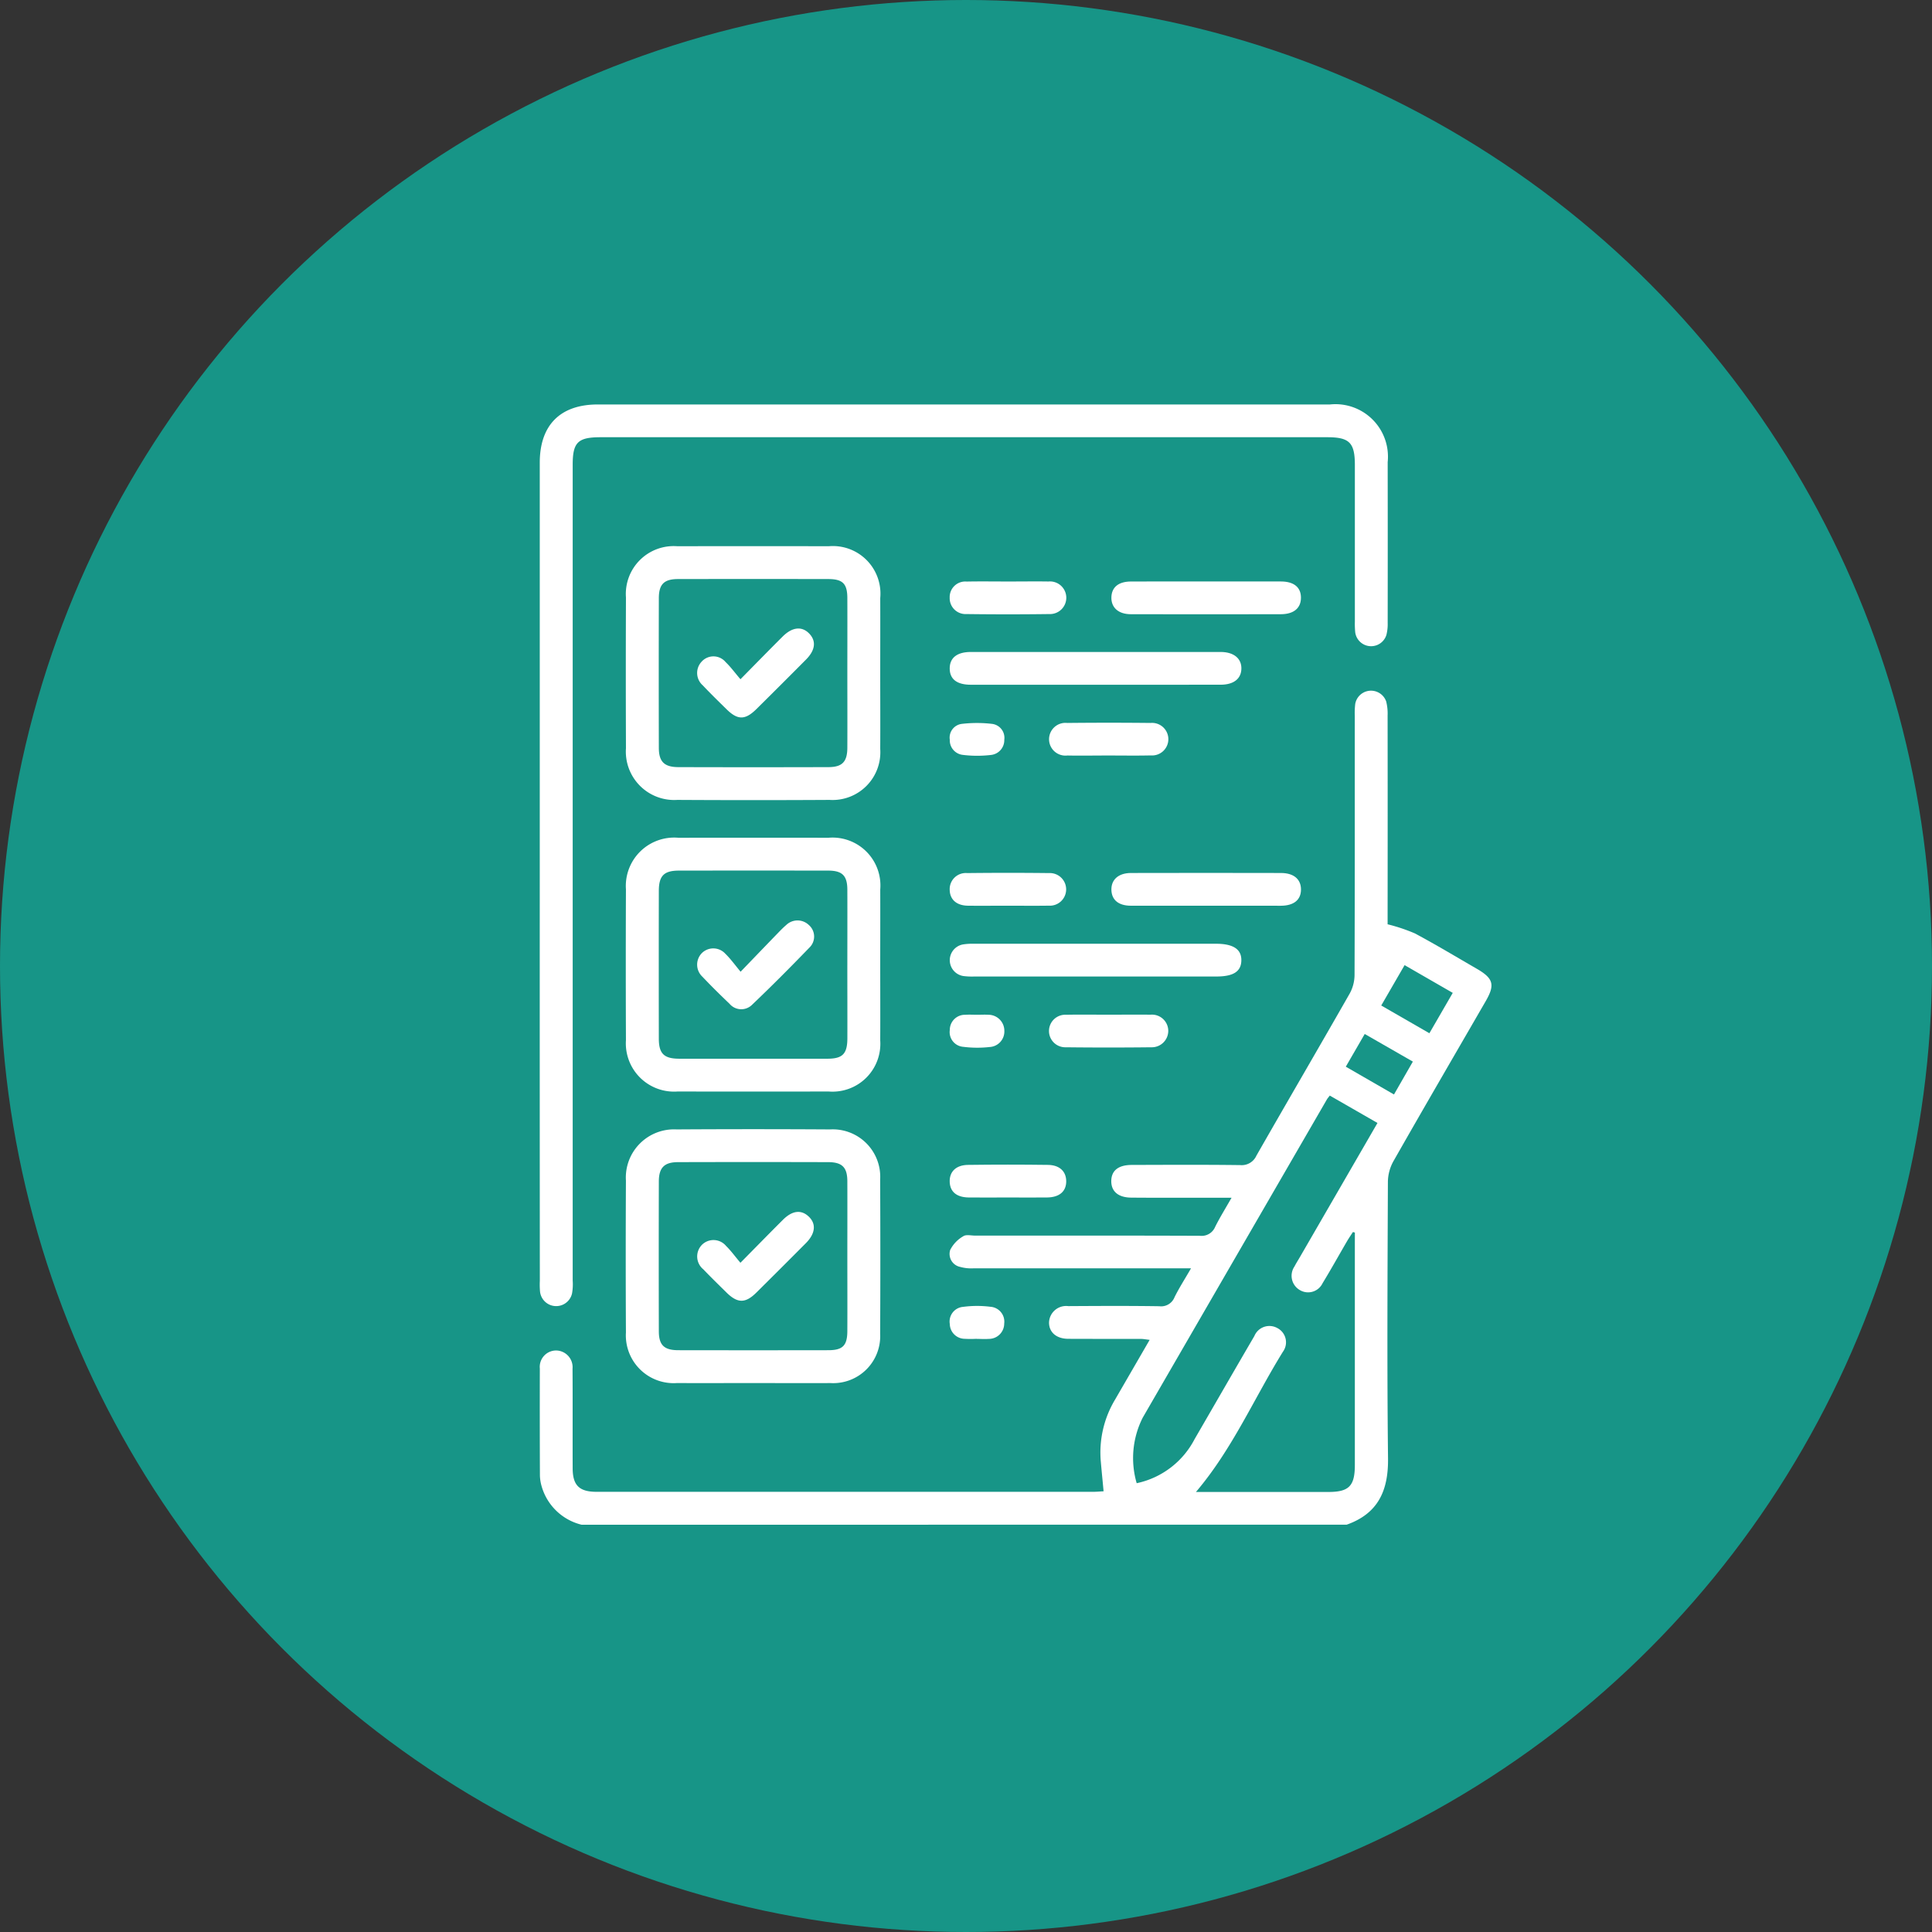<svg xmlns="http://www.w3.org/2000/svg" width="134" height="134" viewBox="0 0 134 134">
  <rect x="0" y="0" width="134" height="134" fill="#333333" stroke="none"/>
  <g id="Grupo_887399" data-name="Grupo 887399" transform="translate(-733 -5128)">
    <circle id="Elipse_5256" data-name="Elipse 5256" cx="67" cy="67" r="67" transform="translate(733 5128)" fill="#179587"/>
    <g id="Grupo_881836" data-name="Grupo 881836" transform="translate(360.432 4228.36)">
      <path id="Trazado_620538" data-name="Trazado 620538" d="M412.907,1015.882a3.825,3.825,0,0,1-2.766-2.653,3.022,3.022,0,0,1-.122-.744q-.016-3.717-.006-7.435a1.136,1.136,0,0,1,1.132-1.253,1.159,1.159,0,0,1,1.136,1.263c.016,2.3,0,4.6.009,6.9,0,1.191.456,1.64,1.662,1.64q17.222,0,34.443,0c.222,0,.445-.022.719-.037-.068-.722-.135-1.4-.194-2.07a7.138,7.138,0,0,1,.989-4.288l2.4-4.145c-.253-.028-.434-.066-.616-.066-1.672,0-3.345,0-5.018-.006-.826,0-1.341-.446-1.345-1.12a1.185,1.185,0,0,1,1.333-1.148c2.1-.012,4.208-.024,6.311.008a1,1,0,0,0,1.061-.628c.32-.646.714-1.256,1.142-2h-.968q-7.071,0-14.143,0a2.872,2.872,0,0,1-.9-.1.917.917,0,0,1-.691-1.176,2.281,2.281,0,0,1,.912-.953c.194-.131.542-.041.82-.041,5.2,0,10.392-.009,15.587.012a1.016,1.016,0,0,0,1.06-.624c.323-.646.707-1.262,1.136-2.016h-.951c-2,0-4,.01-6.007-.007-.909-.007-1.393-.437-1.385-1.156s.491-1.108,1.415-1.111c2.509-.007,5.018-.021,7.527.011a1.117,1.117,0,0,0,1.127-.66c2.145-3.752,4.326-7.485,6.468-11.239a2.71,2.71,0,0,0,.336-1.278c.022-5.994.014-11.988.016-17.982a5.264,5.264,0,0,1,.032-.832,1.113,1.113,0,0,1,2.145-.169,3.423,3.423,0,0,1,.1.973q.009,6.942,0,13.885v.6a12.223,12.223,0,0,1,1.893.633c1.45.775,2.86,1.625,4.284,2.447,1.162.671,1.286,1.113.626,2.253-2.138,3.7-4.289,7.389-6.4,11.1a3.012,3.012,0,0,0-.383,1.417c-.025,6.4-.064,12.8.009,19.2.026,2.233-.689,3.822-2.87,4.593Zm53.636-20.263-.137-.037c-.129.2-.266.4-.386.6-.573.983-1.125,1.977-1.717,2.949a1.114,1.114,0,0,1-1.558.487,1.143,1.143,0,0,1-.393-1.645c.115-.224.253-.437.379-.656l5.379-9.3-3.307-1.9c-.1.13-.164.2-.212.287q-6.382,11.025-12.762,22.051a6.211,6.211,0,0,0-.419,4.547,5.9,5.9,0,0,0,4.016-3.056c1.383-2.383,2.755-4.772,4.145-7.15a1.128,1.128,0,0,1,1.594-.554,1.11,1.11,0,0,1,.39,1.638c-2,3.228-3.509,6.759-6.035,9.73h.67q4.257,0,8.515,0c1.428,0,1.835-.412,1.836-1.867q0-7.738,0-15.476Zm5.168-13.825,1.62-2.8-3.34-1.924-1.62,2.8Zm-2.456,4.247,1.309-2.28-3.338-1.916-1.313,2.269Z" transform="translate(-0.003 -10.49)" fill="#fff"/>
      <path id="Trazado_620539" data-name="Trazado 620539" d="M410.005,960.034q0-14.148,0-28.3c0-2.612,1.423-4.041,4.026-4.041h50.784a3.641,3.641,0,0,1,4,4q.009,5.576,0,11.152a3.06,3.06,0,0,1-.086.823,1.111,1.111,0,0,1-2.164-.162,5.957,5.957,0,0,1-.026-.757q0-5.424,0-10.849c0-1.558-.375-1.935-1.918-1.935h-50.4c-1.571,0-1.932.355-1.932,1.9q0,28.3,0,56.593a3.645,3.645,0,0,1-.047.9,1.127,1.127,0,0,1-2.218-.133,5.518,5.518,0,0,1-.014-.758Q410,974.259,410.005,960.034Z" fill="#fff"/>
      <path id="Trazado_620540" data-name="Trazado 620540" d="M436.773,951.542c0,1.744.01,3.489,0,5.234a3.311,3.311,0,0,1-3.51,3.534q-5.283.031-10.564,0a3.355,3.355,0,0,1-3.562-3.58q-.02-5.233,0-10.466a3.319,3.319,0,0,1,3.57-3.548q5.244-.013,10.488,0a3.3,3.3,0,0,1,3.579,3.595C436.78,948.054,436.774,949.8,436.773,951.542Zm-2.281-.008c0-1.744.007-3.487,0-5.231-.005-.994-.324-1.31-1.328-1.311q-5.2-.009-10.408,0c-.972,0-1.335.356-1.338,1.322q-.013,5.194,0,10.387c0,.957.38,1.332,1.348,1.335q5.2.015,10.408,0c.966,0,1.313-.369,1.318-1.345C434.5,954.971,434.492,953.253,434.492,951.534Z" transform="translate(-3.154 -5.19)" fill="#fff"/>
      <path id="Trazado_620541" data-name="Trazado 620541" d="M427.919,1022.123c-1.748,0-3.5.008-5.244,0a3.315,3.315,0,0,1-3.54-3.5q-.027-5.271,0-10.542a3.343,3.343,0,0,1,3.514-3.549q5.319-.033,10.64,0a3.292,3.292,0,0,1,3.479,3.485q.025,5.347,0,10.693a3.259,3.259,0,0,1-3.452,3.414C431.516,1022.135,429.717,1022.123,427.919,1022.123Zm6.573-8.755c0-1.744.007-3.487,0-5.231,0-.972-.354-1.333-1.327-1.336q-5.2-.014-10.408,0c-.962,0-1.337.381-1.339,1.343q-.013,5.194,0,10.386c0,.962.37,1.313,1.347,1.315q5.2.009,10.408,0c1,0,1.314-.324,1.319-1.322C434.5,1016.8,434.492,1015.086,434.492,1013.368Z" transform="translate(-3.154 -26.557)" fill="#fff"/>
      <path id="Trazado_620542" data-name="Trazado 620542" d="M436.774,982.448c0,1.744.009,3.489,0,5.234a3.317,3.317,0,0,1-3.572,3.539q-5.245.008-10.489,0a3.345,3.345,0,0,1-3.576-3.557q-.021-5.234,0-10.467a3.355,3.355,0,0,1,3.634-3.576q5.206-.006,10.413,0a3.321,3.321,0,0,1,3.591,3.594C436.781,978.959,436.774,980.7,436.774,982.448Zm-2.281,0c0-1.744.007-3.489,0-5.232-.005-.972-.356-1.316-1.334-1.317q-5.167-.007-10.334,0c-1.051,0-1.406.354-1.407,1.417q-.009,5.119,0,10.237c0,1.049.363,1.394,1.432,1.394q5.129,0,10.258,0c1.056,0,1.384-.336,1.387-1.419C434.5,985.833,434.492,984.14,434.492,982.446Z" transform="translate(-3.155 -15.876)" fill="#fff"/>
      <path id="Trazado_620543" data-name="Trazado 620543" d="M463.594,956.2q-4.329,0-8.657,0c-.976,0-1.472-.387-1.473-1.127s.505-1.146,1.468-1.147q8.657,0,17.315,0c.926,0,1.471.457,1.447,1.178-.022.69-.543,1.093-1.442,1.094Q467.922,956.2,463.594,956.2Z" transform="translate(-15.026 -9.067)" fill="#fff"/>
      <path id="Trazado_620544" data-name="Trazado 620544" d="M463.6,987.13q-4.213,0-8.427,0a4.632,4.632,0,0,1-.757-.033,1.111,1.111,0,0,1-.015-2.194,4.215,4.215,0,0,1,.756-.045q8.389,0,16.778,0c1.208,0,1.782.386,1.76,1.172-.021.761-.559,1.1-1.743,1.1Q467.777,987.132,463.6,987.13Z" transform="translate(-15.03 -19.761)" fill="#fff"/>
      <path id="Trazado_620545" data-name="Trazado 620545" d="M477.121,979.624c-1.72,0-3.44,0-5.161,0-.858,0-1.334-.4-1.354-1.089-.022-.716.486-1.179,1.356-1.181q5.2-.013,10.4,0c.892,0,1.393.431,1.393,1.145s-.49,1.123-1.395,1.127C480.612,979.628,478.866,979.624,477.121,979.624Z" transform="translate(-20.953 -17.165)" fill="#fff"/>
      <path id="Trazado_620546" data-name="Trazado 620546" d="M477.2,946.454c1.72,0,3.441-.005,5.161,0,.907,0,1.394.408,1.392,1.129s-.5,1.14-1.394,1.142q-5.2.01-10.4,0c-.87,0-1.377-.465-1.354-1.182.022-.693.495-1.083,1.356-1.087C473.708,946.449,475.453,946.454,477.2,946.454Z" transform="translate(-20.953 -6.484)" fill="#fff"/>
      <path id="Trazado_620547" data-name="Trazado 620547" d="M468.145,992.379c.96,0,1.92-.014,2.879,0a1.131,1.131,0,0,1,1.242,1.133,1.143,1.143,0,0,1-1.189,1.126q-2.955.034-5.91,0a1.129,1.129,0,1,1,.024-2.255C466.175,992.363,467.16,992.379,468.145,992.379Z" transform="translate(-18.669 -22.361)" fill="#fff"/>
      <path id="Trazado_620548" data-name="Trazado 620548" d="M468.083,963.7c-.938,0-1.876.018-2.813,0a1.136,1.136,0,1,1-.012-2.257q2.888-.031,5.777,0a1.13,1.13,0,1,1,.012,2.251C470.059,963.717,469.071,963.7,468.083,963.7Z" transform="translate(-18.669 -11.66)" fill="#fff"/>
      <path id="Trazado_620549" data-name="Trazado 620549" d="M457.453,979.621c-.909,0-1.818.01-2.726,0-.788-.012-1.25-.426-1.262-1.1a1.115,1.115,0,0,1,1.21-1.163q2.84-.032,5.68,0a1.132,1.132,0,1,1-.024,2.26C459.372,979.633,458.412,979.621,457.453,979.621Z" transform="translate(-15.027 -17.163)" fill="#fff"/>
      <path id="Trazado_620550" data-name="Trazado 620550" d="M457.587,946.455c.909,0,1.818-.014,2.726,0a1.132,1.132,0,1,1,.059,2.258q-2.877.037-5.755,0a1.1,1.1,0,0,1-1.153-1.141,1.08,1.08,0,0,1,1.17-1.113C455.618,946.439,456.6,946.456,457.587,946.455Z" transform="translate(-15.027 -6.483)" fill="#fff"/>
      <path id="Trazado_620551" data-name="Trazado 620551" d="M457.5,1010.551c-.912,0-1.824.013-2.736,0-.828-.015-1.271-.4-1.3-1.07-.03-.709.426-1.178,1.267-1.189q2.773-.036,5.548,0c.806.01,1.256.448,1.266,1.117.01.705-.454,1.127-1.308,1.142C459.325,1010.564,458.413,1010.551,457.5,1010.551Z" transform="translate(-15.026 -27.857)" fill="#fff"/>
      <path id="Trazado_620552" data-name="Trazado 620552" d="M455.334,1025.532a7.75,7.75,0,0,1-.836,0,1.043,1.043,0,0,1-1.024-1.025,1.02,1.02,0,0,1,.92-1.19,7.356,7.356,0,0,1,1.892-.007,1.034,1.034,0,0,1,.961,1.165,1.063,1.063,0,0,1-1.078,1.063c-.277.021-.557,0-.836,0Z" transform="translate(-15.029 -33.035)" fill="#fff"/>
      <path id="Trazado_620553" data-name="Trazado 620553" d="M455.384,992.384c.253,0,.508-.016.76,0a1.11,1.11,0,0,1,1.113,1.11,1.079,1.079,0,0,1-1.02,1.127,7.683,7.683,0,0,1-1.818-.012,1.024,1.024,0,0,1-.945-1.171,1.046,1.046,0,0,1,1.076-1.052C454.826,992.366,455.106,992.384,455.384,992.384Z" transform="translate(-15.029 -22.362)" fill="#fff"/>
      <path id="Trazado_620554" data-name="Trazado 620554" d="M455.357,963.731a8.305,8.305,0,0,1-.984-.062,1.013,1.013,0,0,1-.9-1.049.959.959,0,0,1,.828-1.1,8.966,8.966,0,0,1,2.111,0,.973.973,0,0,1,.841,1.1,1.032,1.032,0,0,1-.91,1.053A8.621,8.621,0,0,1,455.357,963.731Z" transform="translate(-15.029 -11.672)" fill="#fff"/>
      <path id="Trazado_620555" data-name="Trazado 620555" d="M429.695,954.961c1.085-1.1,2-2.039,2.93-2.965.671-.669,1.345-.728,1.851-.191.484.514.411,1.14-.234,1.791q-1.71,1.723-3.436,3.43c-.784.775-1.3.776-2.071.021-.56-.548-1.122-1.1-1.659-1.666a1.142,1.142,0,0,1-.083-1.63,1.1,1.1,0,0,1,1.679.027C429.017,954.107,429.3,954.5,429.695,954.961Z" transform="translate(-5.77 -8.21)" fill="#fff"/>
      <path id="Trazado_620556" data-name="Trazado 620556" d="M429.693,1016.815c1.1-1.113,2.018-2.054,2.949-2.982.652-.65,1.272-.716,1.792-.219s.468,1.166-.205,1.843q-1.712,1.722-3.437,3.431c-.759.751-1.3.744-2.069-.013-.541-.533-1.084-1.063-1.61-1.611a1.151,1.151,0,0,1-.1-1.684,1.136,1.136,0,0,1,1.685.068C429.037,1015.98,429.318,1016.372,429.693,1016.815Z" transform="translate(-5.77 -29.591)" fill="#fff"/>
      <path id="Trazado_620557" data-name="Trazado 620557" d="M429.705,985.947c.951-.987,1.754-1.822,2.56-2.654.194-.2.386-.4.6-.582a1.13,1.13,0,0,1,1.574-.005,1.06,1.06,0,0,1,.043,1.563c-1.3,1.346-2.621,2.673-3.975,3.964a1.063,1.063,0,0,1-1.572-.067c-.641-.61-1.271-1.233-1.88-1.875a1.144,1.144,0,0,1-.041-1.632,1.128,1.128,0,0,1,1.63.036C429,985.041,429.3,985.456,429.705,985.947Z" transform="translate(-5.771 -18.909)" fill="#fff"/>
    </g>
  </g>
</svg>
